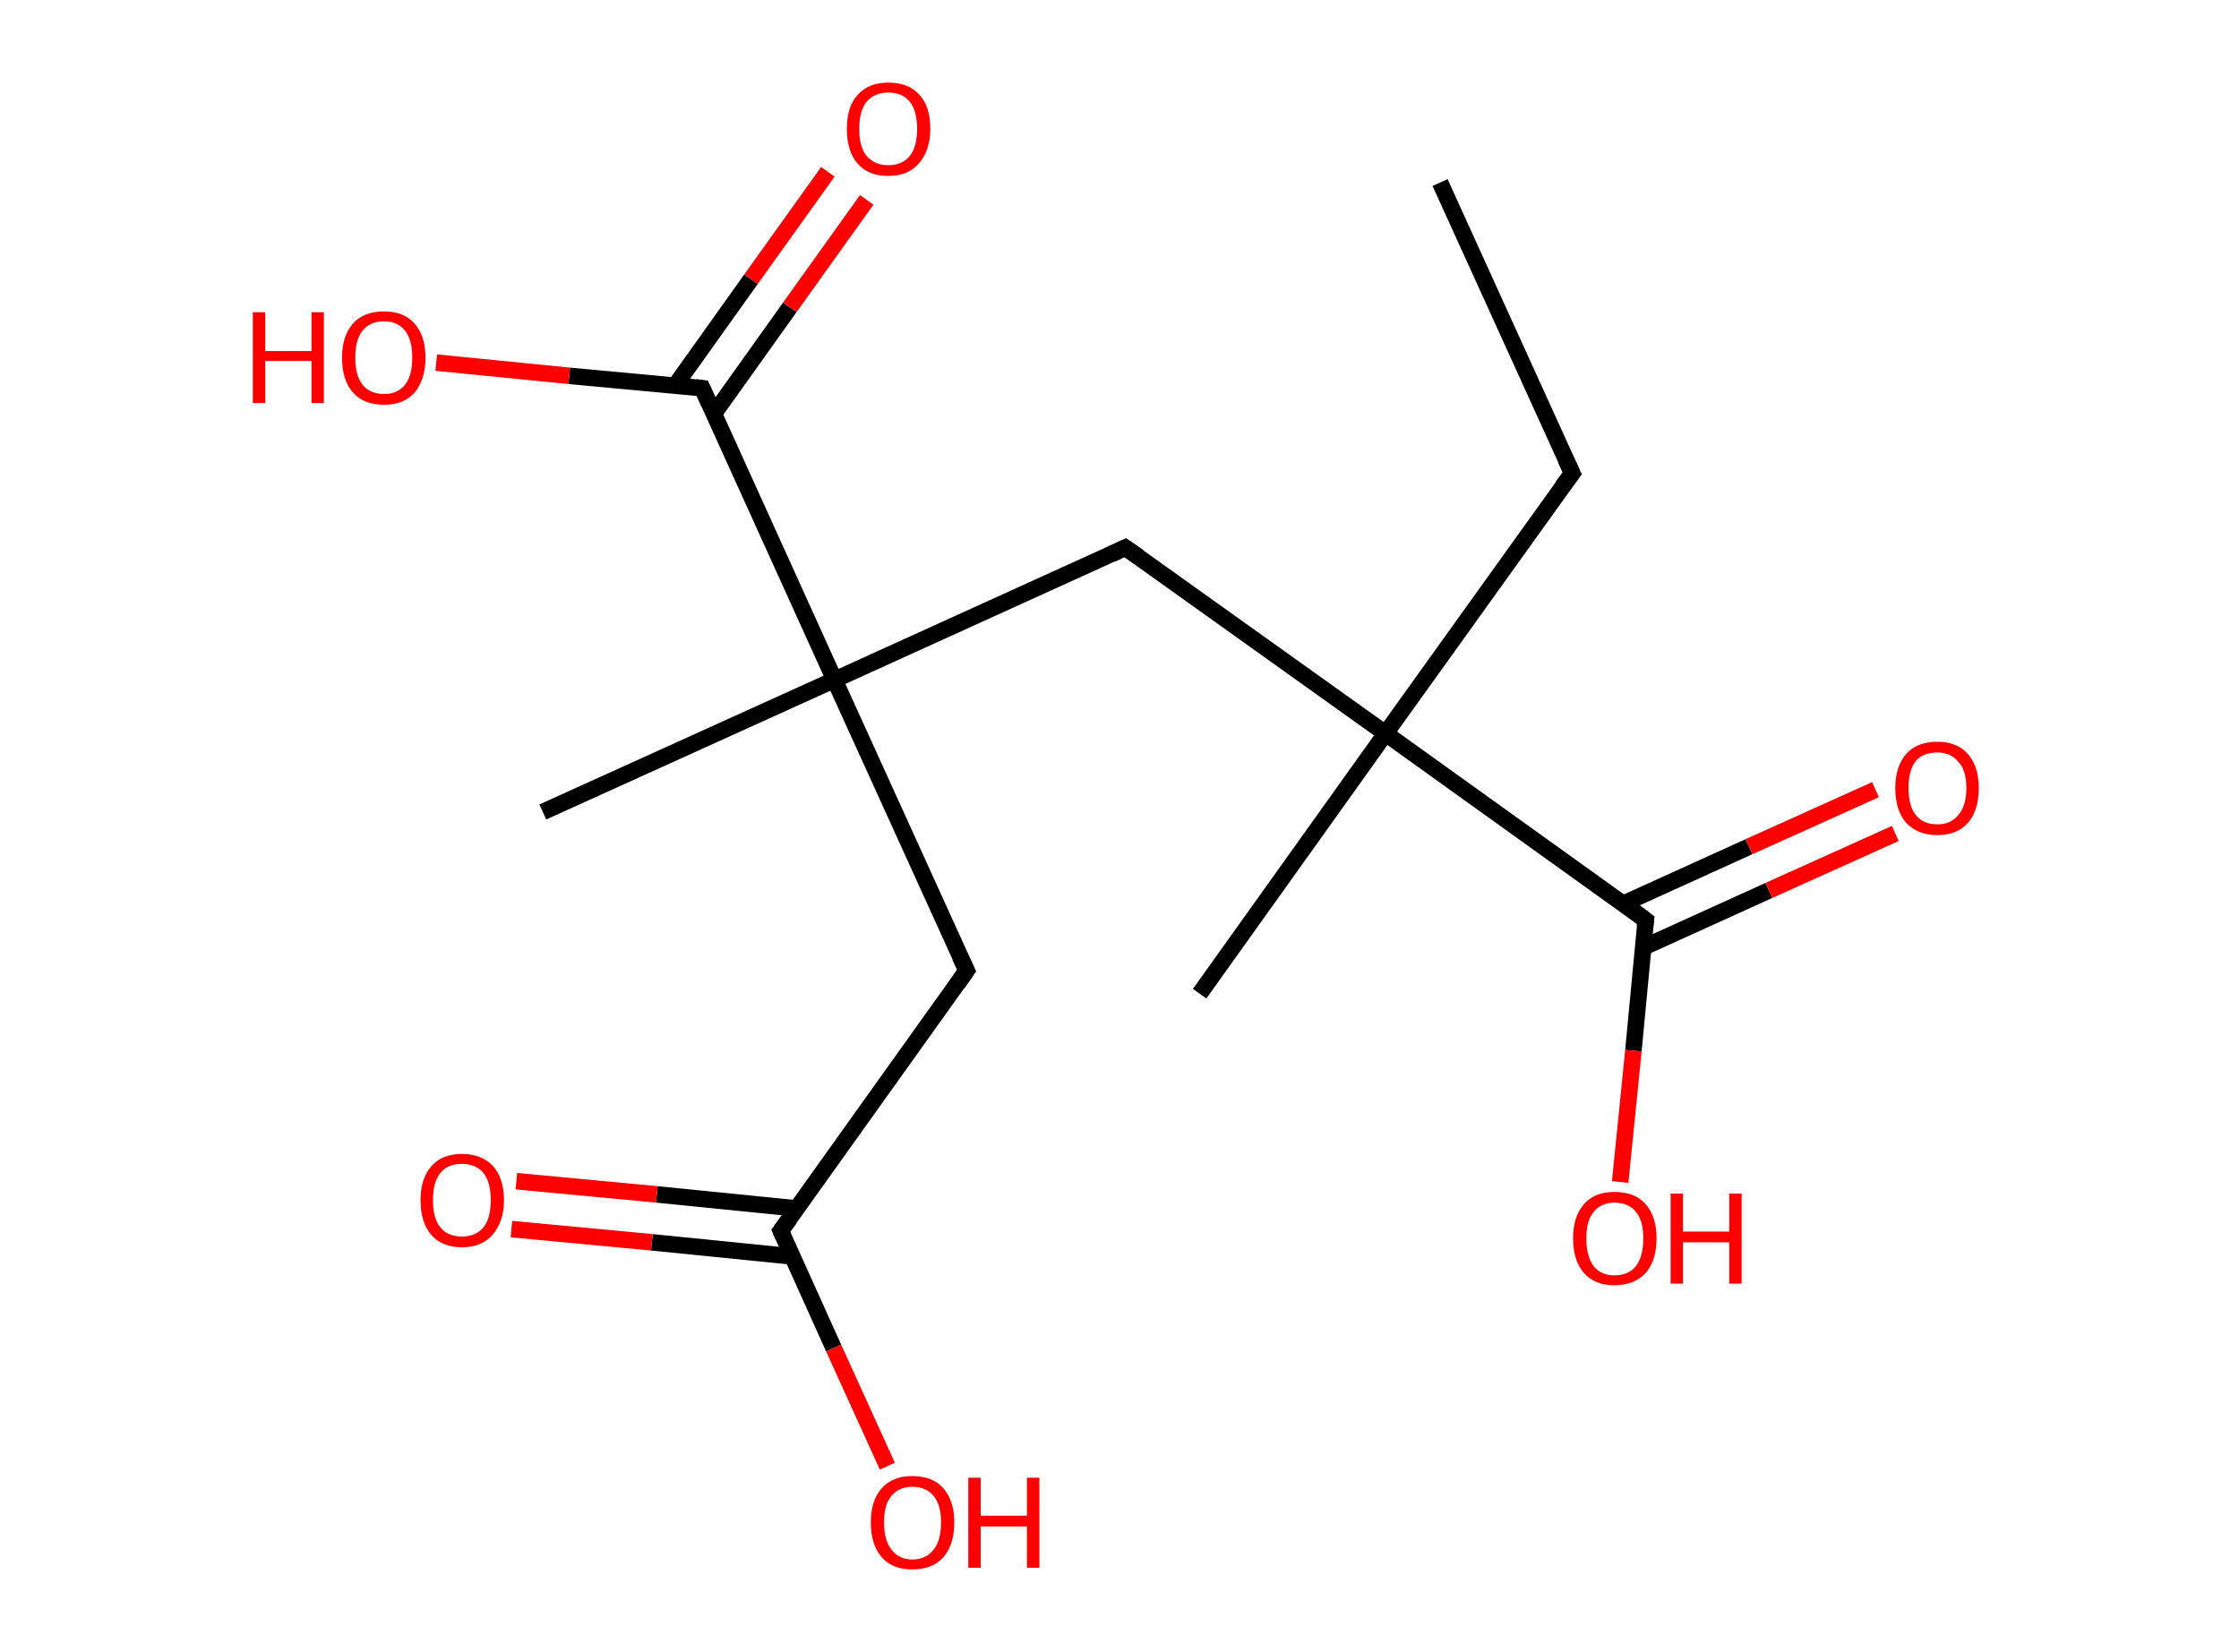 <?xml version='1.0' encoding='ASCII' standalone='yes'?>
<svg xmlns="http://www.w3.org/2000/svg" xmlns:rdkit="http://www.rdkit.org/xml" xmlns:xlink="http://www.w3.org/1999/xlink" version="1.1" baseProfile="full" xml:space="preserve" width="271px" height="200px" viewBox="0 0 271 200">
<!-- END OF HEADER -->
<rect style="opacity:1.0;fill:#FFFFFF;stroke:none" width="271.0" height="200.0" x="0.0" y="0.0"> </rect>
<path class="bond-0 atom-0 atom-1" d="M 174.3,22.1 L 190.3,57.3" style="fill:none;fill-rule:evenodd;stroke:#000000;stroke-width:2.0px;stroke-linecap:butt;stroke-linejoin:miter;stroke-opacity:1"/>
<path class="bond-1 atom-1 atom-2" d="M 190.3,57.3 L 167.7,88.8" style="fill:none;fill-rule:evenodd;stroke:#000000;stroke-width:2.0px;stroke-linecap:butt;stroke-linejoin:miter;stroke-opacity:1"/>
<path class="bond-2 atom-2 atom-3" d="M 167.7,88.8 L 145.2,120.3" style="fill:none;fill-rule:evenodd;stroke:#000000;stroke-width:2.0px;stroke-linecap:butt;stroke-linejoin:miter;stroke-opacity:1"/>
<path class="bond-3 atom-2 atom-4" d="M 167.7,88.8 L 136.2,66.3" style="fill:none;fill-rule:evenodd;stroke:#000000;stroke-width:2.0px;stroke-linecap:butt;stroke-linejoin:miter;stroke-opacity:1"/>
<path class="bond-4 atom-4 atom-5" d="M 136.2,66.3 L 101.0,82.3" style="fill:none;fill-rule:evenodd;stroke:#000000;stroke-width:2.0px;stroke-linecap:butt;stroke-linejoin:miter;stroke-opacity:1"/>
<path class="bond-5 atom-5 atom-6" d="M 101.0,82.3 L 65.7,98.3" style="fill:none;fill-rule:evenodd;stroke:#000000;stroke-width:2.0px;stroke-linecap:butt;stroke-linejoin:miter;stroke-opacity:1"/>
<path class="bond-6 atom-5 atom-7" d="M 101.0,82.3 L 117.0,117.5" style="fill:none;fill-rule:evenodd;stroke:#000000;stroke-width:2.0px;stroke-linecap:butt;stroke-linejoin:miter;stroke-opacity:1"/>
<path class="bond-7 atom-7 atom-8" d="M 117.0,117.5 L 94.5,149.0" style="fill:none;fill-rule:evenodd;stroke:#000000;stroke-width:2.0px;stroke-linecap:butt;stroke-linejoin:miter;stroke-opacity:1"/>
<path class="bond-8 atom-8 atom-9" d="M 96.4,146.3 L 79.5,144.6" style="fill:none;fill-rule:evenodd;stroke:#000000;stroke-width:2.0px;stroke-linecap:butt;stroke-linejoin:miter;stroke-opacity:1"/>
<path class="bond-8 atom-8 atom-9" d="M 79.5,144.6 L 62.5,143.0" style="fill:none;fill-rule:evenodd;stroke:#FF0000;stroke-width:2.0px;stroke-linecap:butt;stroke-linejoin:miter;stroke-opacity:1"/>
<path class="bond-8 atom-8 atom-9" d="M 95.8,152.1 L 78.9,150.4" style="fill:none;fill-rule:evenodd;stroke:#000000;stroke-width:2.0px;stroke-linecap:butt;stroke-linejoin:miter;stroke-opacity:1"/>
<path class="bond-8 atom-8 atom-9" d="M 78.9,150.4 L 61.9,148.8" style="fill:none;fill-rule:evenodd;stroke:#FF0000;stroke-width:2.0px;stroke-linecap:butt;stroke-linejoin:miter;stroke-opacity:1"/>
<path class="bond-9 atom-8 atom-10" d="M 94.5,149.0 L 100.9,163.2" style="fill:none;fill-rule:evenodd;stroke:#000000;stroke-width:2.0px;stroke-linecap:butt;stroke-linejoin:miter;stroke-opacity:1"/>
<path class="bond-9 atom-8 atom-10" d="M 100.9,163.2 L 107.4,177.5" style="fill:none;fill-rule:evenodd;stroke:#FF0000;stroke-width:2.0px;stroke-linecap:butt;stroke-linejoin:miter;stroke-opacity:1"/>
<path class="bond-10 atom-5 atom-11" d="M 101.0,82.3 L 85.0,47.0" style="fill:none;fill-rule:evenodd;stroke:#000000;stroke-width:2.0px;stroke-linecap:butt;stroke-linejoin:miter;stroke-opacity:1"/>
<path class="bond-11 atom-11 atom-12" d="M 86.4,50.1 L 95.6,37.2" style="fill:none;fill-rule:evenodd;stroke:#000000;stroke-width:2.0px;stroke-linecap:butt;stroke-linejoin:miter;stroke-opacity:1"/>
<path class="bond-11 atom-11 atom-12" d="M 95.6,37.2 L 104.9,24.2" style="fill:none;fill-rule:evenodd;stroke:#FF0000;stroke-width:2.0px;stroke-linecap:butt;stroke-linejoin:miter;stroke-opacity:1"/>
<path class="bond-11 atom-11 atom-12" d="M 81.7,46.7 L 90.9,33.8" style="fill:none;fill-rule:evenodd;stroke:#000000;stroke-width:2.0px;stroke-linecap:butt;stroke-linejoin:miter;stroke-opacity:1"/>
<path class="bond-11 atom-11 atom-12" d="M 90.9,33.8 L 100.2,20.8" style="fill:none;fill-rule:evenodd;stroke:#FF0000;stroke-width:2.0px;stroke-linecap:butt;stroke-linejoin:miter;stroke-opacity:1"/>
<path class="bond-12 atom-11 atom-13" d="M 85.0,47.0 L 68.9,45.5" style="fill:none;fill-rule:evenodd;stroke:#000000;stroke-width:2.0px;stroke-linecap:butt;stroke-linejoin:miter;stroke-opacity:1"/>
<path class="bond-12 atom-11 atom-13" d="M 68.9,45.5 L 52.8,43.9" style="fill:none;fill-rule:evenodd;stroke:#FF0000;stroke-width:2.0px;stroke-linecap:butt;stroke-linejoin:miter;stroke-opacity:1"/>
<path class="bond-13 atom-2 atom-14" d="M 167.7,88.8 L 199.2,111.4" style="fill:none;fill-rule:evenodd;stroke:#000000;stroke-width:2.0px;stroke-linecap:butt;stroke-linejoin:miter;stroke-opacity:1"/>
<path class="bond-14 atom-14 atom-15" d="M 198.9,114.7 L 214.1,107.8" style="fill:none;fill-rule:evenodd;stroke:#000000;stroke-width:2.0px;stroke-linecap:butt;stroke-linejoin:miter;stroke-opacity:1"/>
<path class="bond-14 atom-14 atom-15" d="M 214.1,107.8 L 229.4,100.9" style="fill:none;fill-rule:evenodd;stroke:#FF0000;stroke-width:2.0px;stroke-linecap:butt;stroke-linejoin:miter;stroke-opacity:1"/>
<path class="bond-14 atom-14 atom-15" d="M 196.5,109.4 L 211.7,102.5" style="fill:none;fill-rule:evenodd;stroke:#000000;stroke-width:2.0px;stroke-linecap:butt;stroke-linejoin:miter;stroke-opacity:1"/>
<path class="bond-14 atom-14 atom-15" d="M 211.7,102.5 L 227.0,95.6" style="fill:none;fill-rule:evenodd;stroke:#FF0000;stroke-width:2.0px;stroke-linecap:butt;stroke-linejoin:miter;stroke-opacity:1"/>
<path class="bond-15 atom-14 atom-16" d="M 199.2,111.4 L 197.7,127.2" style="fill:none;fill-rule:evenodd;stroke:#000000;stroke-width:2.0px;stroke-linecap:butt;stroke-linejoin:miter;stroke-opacity:1"/>
<path class="bond-15 atom-14 atom-16" d="M 197.7,127.2 L 196.1,143.1" style="fill:none;fill-rule:evenodd;stroke:#FF0000;stroke-width:2.0px;stroke-linecap:butt;stroke-linejoin:miter;stroke-opacity:1"/>
<path d="M 189.5,55.6 L 190.3,57.3 L 189.1,58.9" style="fill:none;stroke:#000000;stroke-width:2.0px;stroke-linecap:butt;stroke-linejoin:miter;stroke-opacity:1;"/>
<path d="M 137.8,67.4 L 136.2,66.3 L 134.5,67.1" style="fill:none;stroke:#000000;stroke-width:2.0px;stroke-linecap:butt;stroke-linejoin:miter;stroke-opacity:1;"/>
<path d="M 116.2,115.8 L 117.0,117.5 L 115.9,119.1" style="fill:none;stroke:#000000;stroke-width:2.0px;stroke-linecap:butt;stroke-linejoin:miter;stroke-opacity:1;"/>
<path d="M 95.6,147.5 L 94.5,149.0 L 94.8,149.7" style="fill:none;stroke:#000000;stroke-width:2.0px;stroke-linecap:butt;stroke-linejoin:miter;stroke-opacity:1;"/>
<path d="M 85.8,48.8 L 85.0,47.0 L 84.2,46.9" style="fill:none;stroke:#000000;stroke-width:2.0px;stroke-linecap:butt;stroke-linejoin:miter;stroke-opacity:1;"/>
<path d="M 197.6,110.2 L 199.2,111.4 L 199.1,112.2" style="fill:none;stroke:#000000;stroke-width:2.0px;stroke-linecap:butt;stroke-linejoin:miter;stroke-opacity:1;"/>
<path class="atom-9" d="M 50.9 145.3 Q 50.9 142.7, 52.2 141.2 Q 53.5 139.7, 55.9 139.7 Q 58.3 139.7, 59.7 141.2 Q 61.0 142.7, 61.0 145.3 Q 61.0 147.9, 59.6 149.5 Q 58.3 151.0, 55.9 151.0 Q 53.5 151.0, 52.2 149.5 Q 50.9 148.0, 50.9 145.3 M 55.9 149.7 Q 57.6 149.7, 58.5 148.6 Q 59.4 147.5, 59.4 145.3 Q 59.4 143.1, 58.5 142.0 Q 57.6 140.9, 55.9 140.9 Q 54.2 140.9, 53.3 142.0 Q 52.4 143.1, 52.4 145.3 Q 52.4 147.5, 53.3 148.6 Q 54.2 149.7, 55.9 149.7 " fill="#FF0000"/>
<path class="atom-10" d="M 105.4 184.3 Q 105.4 181.7, 106.7 180.2 Q 108.0 178.7, 110.4 178.7 Q 112.9 178.7, 114.2 180.2 Q 115.5 181.7, 115.5 184.3 Q 115.5 187.0, 114.2 188.5 Q 112.9 190.0, 110.4 190.0 Q 108.0 190.0, 106.7 188.5 Q 105.4 187.0, 105.4 184.3 M 110.4 188.8 Q 112.1 188.8, 113.0 187.6 Q 113.9 186.5, 113.9 184.3 Q 113.9 182.2, 113.0 181.1 Q 112.1 180.0, 110.4 180.0 Q 108.8 180.0, 107.9 181.1 Q 107.0 182.1, 107.0 184.3 Q 107.0 186.5, 107.9 187.6 Q 108.8 188.8, 110.4 188.8 " fill="#FF0000"/>
<path class="atom-10" d="M 117.2 178.9 L 118.7 178.9 L 118.7 183.5 L 124.3 183.5 L 124.3 178.9 L 125.8 178.9 L 125.8 189.8 L 124.3 189.8 L 124.3 184.8 L 118.7 184.8 L 118.7 189.8 L 117.2 189.8 L 117.2 178.9 " fill="#FF0000"/>
<path class="atom-12" d="M 102.5 15.6 Q 102.5 12.9, 103.8 11.5 Q 105.1 10.0, 107.5 10.0 Q 110.0 10.0, 111.3 11.5 Q 112.6 12.9, 112.6 15.6 Q 112.6 18.2, 111.2 19.8 Q 109.9 21.3, 107.5 21.3 Q 105.1 21.3, 103.8 19.8 Q 102.5 18.3, 102.5 15.6 M 107.5 20.0 Q 109.2 20.0, 110.1 18.9 Q 111.0 17.8, 111.0 15.6 Q 111.0 13.4, 110.1 12.3 Q 109.2 11.2, 107.5 11.2 Q 105.9 11.2, 104.9 12.3 Q 104.0 13.4, 104.0 15.6 Q 104.0 17.8, 104.9 18.9 Q 105.9 20.0, 107.5 20.0 " fill="#FF0000"/>
<path class="atom-13" d="M 30.6 37.8 L 32.1 37.8 L 32.1 42.5 L 37.7 42.5 L 37.7 37.8 L 39.2 37.8 L 39.2 48.8 L 37.7 48.8 L 37.7 43.7 L 32.1 43.7 L 32.1 48.8 L 30.6 48.8 L 30.6 37.8 " fill="#FF0000"/>
<path class="atom-13" d="M 41.4 43.3 Q 41.4 40.7, 42.7 39.2 Q 44.0 37.7, 46.5 37.7 Q 48.9 37.7, 50.2 39.2 Q 51.5 40.7, 51.5 43.3 Q 51.5 45.9, 50.2 47.5 Q 48.9 49.0, 46.5 49.0 Q 44.0 49.0, 42.7 47.5 Q 41.4 46.0, 41.4 43.3 M 46.5 47.7 Q 48.1 47.7, 49.0 46.6 Q 49.9 45.5, 49.9 43.3 Q 49.9 41.1, 49.0 40.0 Q 48.1 38.9, 46.5 38.9 Q 44.8 38.9, 43.9 40.0 Q 43.0 41.1, 43.0 43.3 Q 43.0 45.5, 43.9 46.6 Q 44.8 47.7, 46.5 47.7 " fill="#FF0000"/>
<path class="atom-15" d="M 229.4 95.4 Q 229.4 92.8, 230.7 91.3 Q 232.0 89.8, 234.5 89.8 Q 236.9 89.8, 238.2 91.3 Q 239.5 92.8, 239.5 95.4 Q 239.5 98.1, 238.2 99.6 Q 236.9 101.1, 234.5 101.1 Q 232.1 101.1, 230.7 99.6 Q 229.4 98.1, 229.4 95.4 M 234.5 99.8 Q 236.1 99.8, 237.0 98.7 Q 238.0 97.6, 238.0 95.4 Q 238.0 93.2, 237.0 92.2 Q 236.1 91.1, 234.5 91.1 Q 232.8 91.1, 231.9 92.1 Q 231.0 93.2, 231.0 95.4 Q 231.0 97.6, 231.9 98.7 Q 232.8 99.8, 234.5 99.8 " fill="#FF0000"/>
<path class="atom-16" d="M 190.4 149.9 Q 190.4 147.3, 191.7 145.8 Q 193.0 144.3, 195.4 144.3 Q 197.9 144.3, 199.2 145.8 Q 200.5 147.3, 200.5 149.9 Q 200.5 152.6, 199.2 154.1 Q 197.8 155.6, 195.4 155.6 Q 193.0 155.6, 191.7 154.1 Q 190.4 152.6, 190.4 149.9 M 195.4 154.4 Q 197.1 154.4, 198.0 153.3 Q 198.9 152.1, 198.9 149.9 Q 198.9 147.8, 198.0 146.7 Q 197.1 145.6, 195.4 145.6 Q 193.8 145.6, 192.9 146.7 Q 192.0 147.8, 192.0 149.9 Q 192.0 152.1, 192.9 153.3 Q 193.8 154.4, 195.4 154.4 " fill="#FF0000"/>
<path class="atom-16" d="M 202.2 144.5 L 203.7 144.5 L 203.7 149.1 L 209.3 149.1 L 209.3 144.5 L 210.8 144.5 L 210.8 155.4 L 209.3 155.4 L 209.3 150.4 L 203.7 150.4 L 203.7 155.4 L 202.2 155.4 L 202.2 144.5 " fill="#FF0000"/>
</svg>
